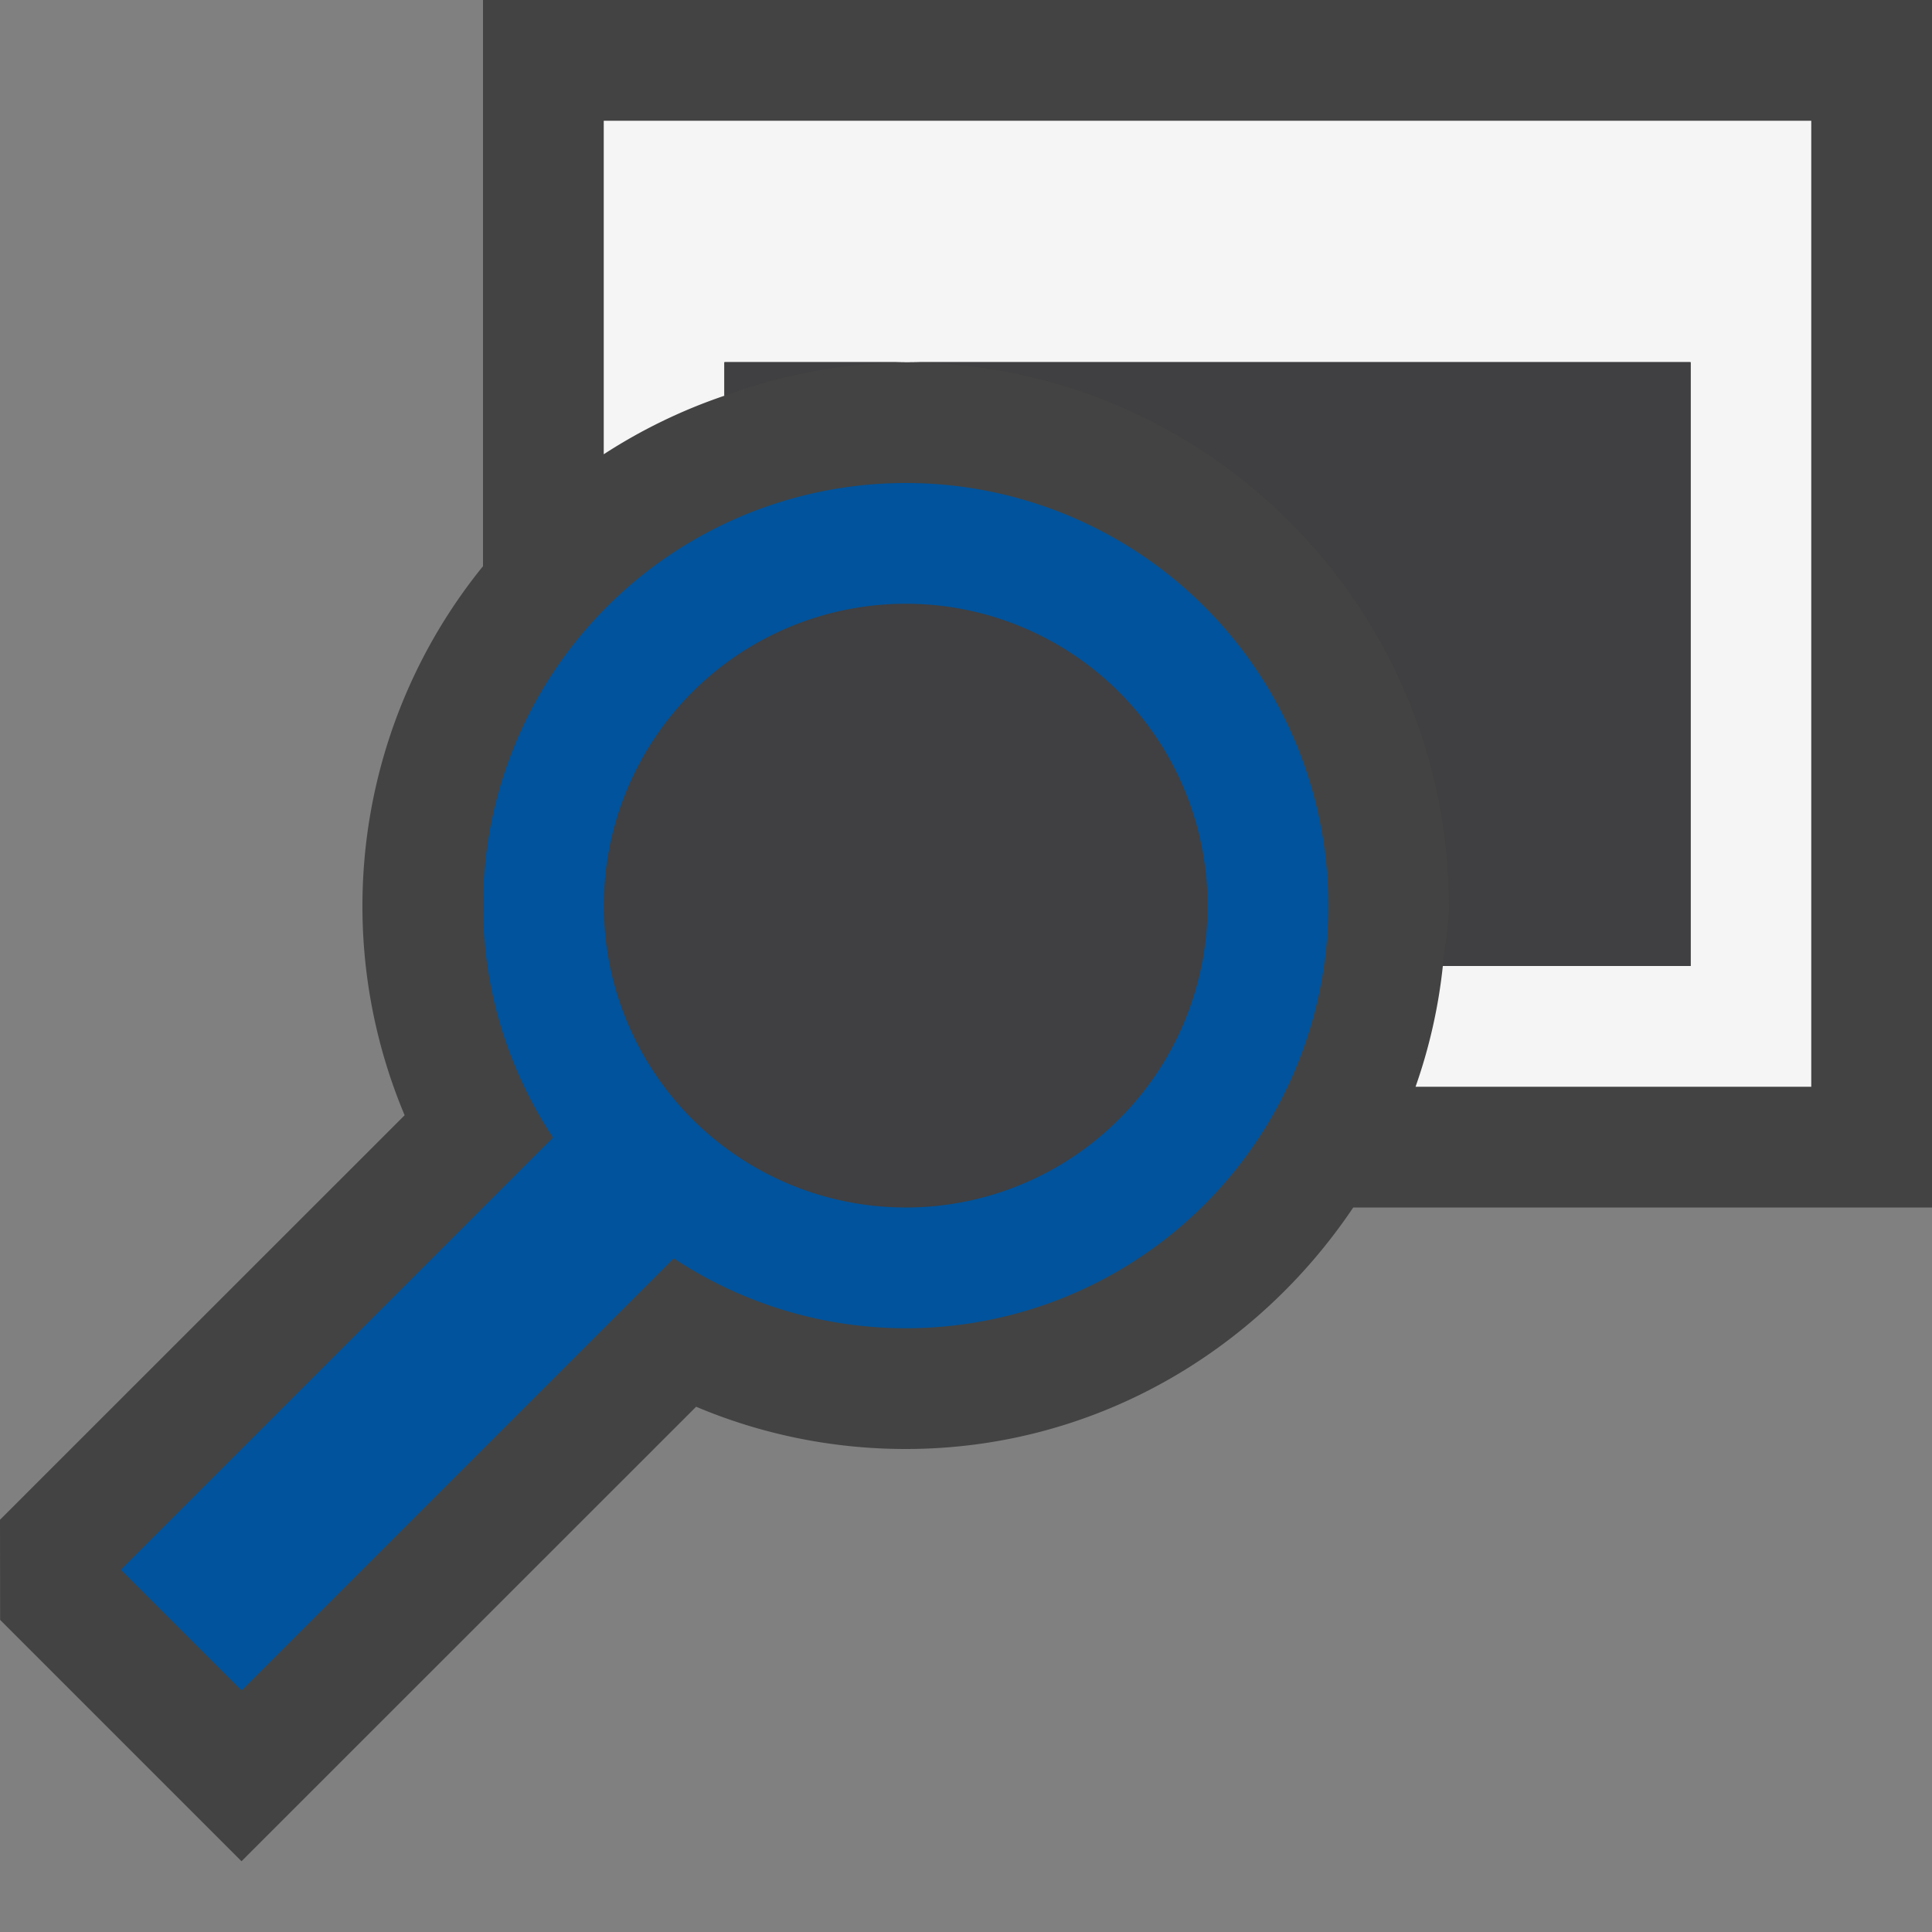 <svg xmlns="http://www.w3.org/2000/svg" viewBox="0 0 16 16"><rect x="0" y="0" width="16" height="16" fill="#808080" stroke="none"/><style>.icon-canvas-transparent{opacity:0;fill:#434343}.icon-vs-out{fill:#434343}.icon-vs-bg{fill:#f5f5f5}.icon-vs-fg{fill:#403F41}.icon-vs-action-blue{fill:#00539c}</style><path class="icon-canvas-transparent" d="M0 0h16v16H0z" id="canvas"/><path class="icon-vs-out" d="M16 0H4v4.689a4.467 4.467 0 0 0-.649 4.547L0 12.586l.001.829L2 15.414l3.765-3.764c.533.225 1.121.35 1.735.35 1.552 0 2.901-.801 3.707-2H16V0z" id="outline"/><path class="icon-vs-bg" d="M5 1v2.762a4.469 4.469 0 0 1 1-.485V3h8v5h-2.051a4.407 4.407 0 0 1-.226 1H15V1H5z" id="iconBg"/><g id="iconFg"><circle class="icon-vs-fg" cx="7.5" cy="7.5" r="2.5"/><path class="icon-vs-fg" d="M6 3.276A4.454 4.454 0 0 1 7.5 3H6v.276zM7.5 3C9.981 3 12 5.019 12 7.5c0 .171-.032.333-.051.5H14V3H7.5z"/><g><circle class="icon-vs-fg" cx="7.5" cy="7.5" r="2.5"/><path class="icon-vs-fg" d="M6 3.276A4.454 4.454 0 0 1 7.5 3H6v.276zM7.5 3C9.981 3 12 5.019 12 7.5c0 .171-.032.333-.051.5H14V3H7.5z"/></g></g><path class="icon-vs-action-blue" d="M7.5 4A3.5 3.5 0 0 0 4 7.5c0 .71.215 1.369.579 1.921L1 13l1 1 3.579-3.579A3.478 3.478 0 0 0 7.5 11a3.5 3.5 0 1 0 0-7zm0 6a2.5 2.5 0 1 1 0-5 2.5 2.5 0 0 1 0 5z" id="colorAction"/></svg>